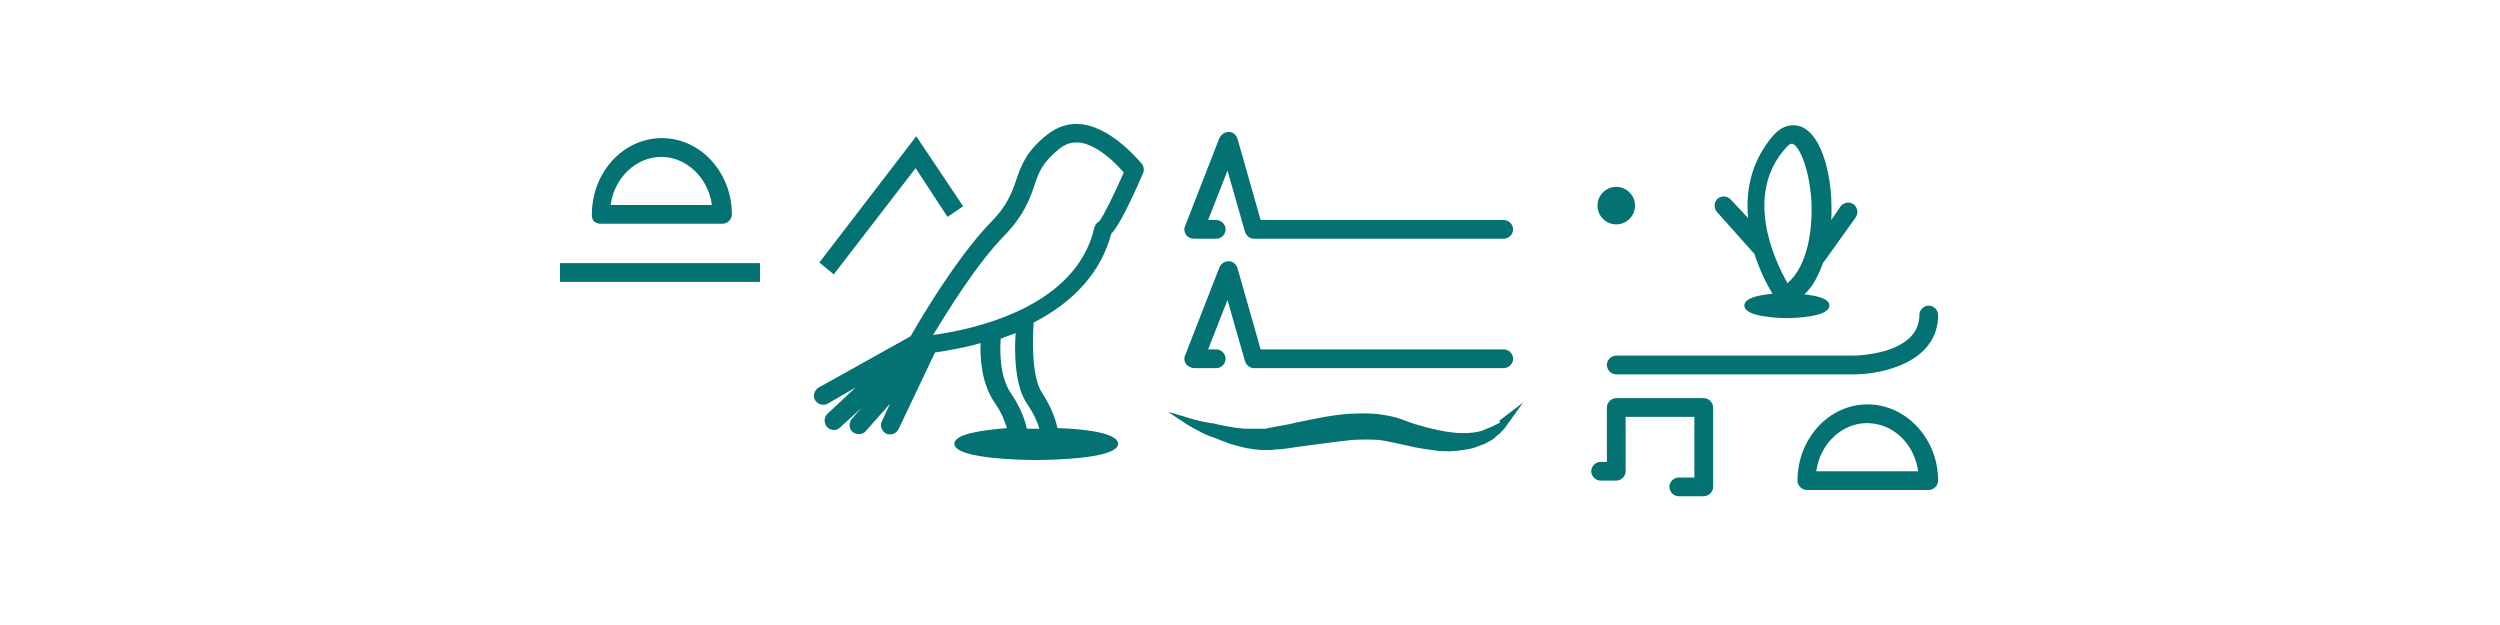 <?xml version="1.0" encoding="utf-8"?>
<!-- Generator: Adobe Illustrator 21.0.0, SVG Export Plug-In . SVG Version: 6.00 Build 0)  -->
<svg version="1.1" id="Layer_1" xmlns="http://www.w3.org/2000/svg" xmlns:xlink="http://www.w3.org/1999/xlink" x="0px" y="0px"
	 viewBox="0 0 400 100" style="enable-background:new 0 0 400 100;" xml:space="preserve">
<style type="text/css">
	.st0{fill:#047272;}
</style>
<title>03-hieroglyphs</title>
<g>
	<path class="st0" d="M96.1,35.8h19.5c0.8,0,1.5-0.7,1.5-1.5c0-6.7-5-12.2-11.2-12.2s-11.2,5.5-11.2,12.2
		C94.6,35.2,95.2,35.8,96.1,35.8z M97.7,32.8c0.6-4.4,4.1-7.7,8.1-7.7s7.5,3.3,8.1,7.7H97.7z"/>
	<path class="st0" d="M298.8,64.7c-6.2,0-11.2,5.5-11.2,12.2c0,0.8,0.7,1.5,1.5,1.5h19.5c0.8,0,1.5-0.7,1.5-1.5
		C310.1,70.2,305,64.7,298.8,64.7z M306.9,75.4h-16.3c0.6-4.4,4.1-7.7,8.1-7.7C302.9,67.7,306.3,71,306.9,75.4z"/>
	<rect x="89.6" y="42.1" class="st0" width="32" height="3"/>
	<polygon class="st0" points="146.5,26.9 151.6,34.7 154.1,33 146.6,21.8 131.1,42 133.4,43.9 	"/>
	<path class="st0" d="M173.2,19.9c-2-0.3-3.9,0.3-5.6,1.6c-3.4,2.7-4.2,4.9-5,7.3c-0.7,2-1.4,4.1-4.2,6.9
		c-5.3,5.5-11,15.1-12.7,18.1L131,62c-0.7,0.4-1,1.3-0.6,2c0.2,0.3,0.5,0.6,0.9,0.7c0.4,0.1,0.8,0.1,1.1-0.1l4.5-2.6l-4.5,4.2
		c-0.6,0.6-0.6,1.5-0.1,2.1c0.3,0.3,0.7,0.5,1.1,0.5c0.4,0,0.7-0.1,1-0.4l3.4-3.1l-1.5,1.7c-0.5,0.6-0.5,1.6,0.1,2.1
		c0.6,0.5,1.6,0.5,2.1-0.1l3.9-4.4l-1.3,2.8c-0.4,0.7,0,1.6,0.7,2c0.2,0.1,0.4,0.1,0.6,0.1c0.6,0,1.1-0.3,1.4-0.9l5.8-12.2
		c1.9-0.3,4.5-0.7,7.3-1.5c-0.1,1.8,0,6.4,2.3,9.6c1.1,1.6,1.6,3,1.9,4c-3.8,0.3-8.4,0.9-8.4,2.5c0,2.6,12.5,2.6,13.1,2.6
		s13.1,0,13.1-2.6c0-1.8-5.8-2.4-9.7-2.5c-0.3-1.4-1-3.4-2.5-5.7c-1.5-2.2-1.6-7.9-1.3-11.2c6.6-3.4,10.8-8.2,12.4-14.2
		c0.7-0.7,2-2.6,5.1-9.7c0.2-0.5,0.1-1.1-0.2-1.5C182.6,26.2,178.3,20.6,173.2,19.9z M164.4,64.7c1,1.5,1.6,2.8,1.9,3.9
		c-0.1,0-0.2,0-0.3,0c-0.1,0-0.7,0-1.7,0c-0.3-1.4-1-3.4-2.5-5.6c-2.2-3.1-1.7-8.4-1.7-8.4c0-0.2,0-0.3,0-0.4
		c0.2-0.1,0.4-0.1,0.5-0.2c0.6-0.2,1.3-0.5,1.9-0.7C162.3,56.2,162.3,61.8,164.4,64.7z M179.8,27.6c-1.6,3.7-3.3,7-3.9,7.8
		c-0.4,0.2-0.7,0.6-0.8,1c-2.9,12.8-19.3,16.3-25.8,17.2c2.3-3.8,7-11.4,11.3-15.8c3.2-3.3,4.1-5.8,4.9-8.1c0.7-2.2,1.3-3.7,4-5.9
		c0.9-0.7,1.7-1,2.7-1c0.2,0,0.4,0,0.6,0C175.8,23.3,178.7,26.3,179.8,27.6z"/>
	<path class="st0" d="M191.1,38.2h3.5c0.8,0,1.5-0.7,1.5-1.5s-0.7-1.5-1.5-1.5h-1.3l3.1-7.9l2.8,9.8c0.2,0.6,0.8,1.1,1.4,1.1h40
		c0.8,0,1.5-0.7,1.5-1.5s-0.7-1.5-1.5-1.5h-38.9l-3.7-13c-0.2-0.6-0.7-1.1-1.4-1.1c-0.6,0-1.2,0.4-1.5,1l-5.5,14.1
		c-0.2,0.5-0.1,1,0.2,1.4C190.1,38,190.6,38.2,191.1,38.2z"/>
	<path class="st0" d="M191.1,58.9h3.5c0.8,0,1.5-0.7,1.5-1.5s-0.7-1.5-1.5-1.5h-1.3l3.1-7.9l2.8,9.8c0.2,0.6,0.8,1.1,1.4,1.1h40
		c0.8,0,1.5-0.7,1.5-1.5s-0.7-1.5-1.5-1.5h-38.9l-3.7-13c-0.2-0.6-0.7-1.1-1.4-1.1c-0.6,0-1.2,0.3-1.5,1l-5.5,14.1
		c-0.2,0.5-0.1,1,0.2,1.4C190.1,58.6,190.6,58.9,191.1,58.9z"/>
	<path class="st0" d="M239.8,67.7c-0.1,0.1-0.3,0.2-0.4,0.2c-0.2,0.1-0.5,0.3-0.8,0.4l-0.2,0.1c-0.3,0.1-0.6,0.2-1,0.4l-0.2,0.1
		c-1,0.3-2,0.4-3.1,0.4c-2.4,0-5.2-0.7-7.9-1.5L224,67c-0.9-0.3-1.8-0.5-2.6-0.6c-1.6-0.3-3.2-0.3-5.4-0.2c-1.8,0.1-3.5,0.4-5.1,0.7
		c-1,0.2-2,0.4-3,0.6c-0.6,0.1-1.2,0.3-1.8,0.4l-2.2,0.4c-0.3,0.1-0.7,0.1-1,0.2l-0.5,0.1l-1,0c-0.5,0-0.9,0-1.4,0
		c-0.2,0-0.4,0-0.7,0c-0.4,0-0.8-0.1-1.2-0.1c-1.1-0.2-2.1-0.3-3.3-0.6c-0.4-0.1-0.7-0.2-1.1-0.2c-0.5-0.1-1-0.2-1.5-0.3
		c-1.4-0.3-2.2-0.6-2.2-0.6l-3.1-0.9l2.7,1.8c0,0,0.7,0.5,2.1,1.2c0.7,0.4,1.5,0.8,2.5,1.1l1.5,0.6c0.4,0.1,0.7,0.3,1.1,0.4
		c0.2,0.1,0.4,0.1,0.7,0.2c1.3,0.4,2.7,0.7,4.3,0.8l0.6,0l0.6,0c0.4,0,0.8,0,1.2-0.1c0.7,0,1.4-0.1,2.1-0.2l1.3-0.2
		c1.3-0.2,2.5-0.3,3.8-0.5c1.4-0.2,3.1-0.4,4.8-0.6c1.7-0.1,3.2-0.1,4.5,0c0.6,0.1,1.3,0.2,2.2,0.4l2.3,0.5c1.6,0.4,3.1,0.6,4.6,0.8
		c0.7,0.1,1.3,0.1,2,0.1c0.8,0,1.6-0.1,2.3-0.2c0.7-0.1,1.3-0.2,1.9-0.4l0.5-0.2c0.5-0.2,0.9-0.3,1.3-0.5l0.3-0.2
		c0.4-0.2,0.8-0.4,1.1-0.7l0.1-0.1c0.3-0.3,0.7-0.5,0.9-0.8l0.2-0.2c0.2-0.2,0.4-0.4,0.5-0.6l2.8-3.9l-3.8,2.9
		C240.1,67.5,240,67.6,239.8,67.7z"/>
	<circle class="st0" cx="258.6" cy="32.9" r="3"/>
	<path class="st0" d="M280.5,40.4c0.1,0.1,0.1,0.1,0.2,0.2c0.9,2.8,2.1,5.1,2.9,6.4c-2,0.2-4.5,0.6-4.5,1.9c0,1.9,6.1,2,6.8,2
		s6.8-0.1,6.8-2c0-1.2-2.2-1.6-4-1.8c1.4-1.3,2.3-3.1,3-5.1c0.1-0.1,0.1-0.1,0.2-0.2l5-7c0.5-0.7,0.3-1.6-0.3-2.1
		c-0.7-0.5-1.6-0.3-2.1,0.3l-1.5,2.2c0.1-1.2,0-2.5,0-3.6c-0.3-4.8-1.8-10.3-5-11.4c-1-0.3-2.6-0.4-4.3,1.5c-3.1,3.6-4.5,8.1-4,13.2
		l-2.8-3c-0.6-0.6-1.5-0.6-2.1-0.1c-0.6,0.6-0.6,1.5-0.1,2.1L280.5,40.4z M286,45.3c-2.1-3.7-7-14.1-0.3-21.6c0.5-0.6,0.8-0.7,1-0.7
		l0.1,0c1,0.3,2.6,3.6,3,8.8C290.1,36.4,289.3,42.5,286,45.3z"/>
	<path class="st0" d="M258.6,56.9c-0.8,0-1.5,0.7-1.5,1.5s0.7,1.5,1.5,1.5h38c4.7,0,13.5-2,13.5-9.5c0-0.8-0.7-1.5-1.5-1.5
		s-1.5,0.7-1.5,1.5c0,6.4-10.4,6.5-10.5,6.5H258.6z"/>
	<path class="st0" d="M272.6,63.7h-14c-0.8,0-1.5,0.7-1.5,1.5v8.7h-1c-0.8,0-1.5,0.7-1.5,1.5s0.7,1.5,1.5,1.5h2.5
		c0.8,0,1.5-0.7,1.5-1.5v-8.7h11v9.7h-2.5c-0.8,0-1.5,0.7-1.5,1.5s0.7,1.5,1.5,1.5h4c0.8,0,1.5-0.7,1.5-1.5V65.2
		C274.1,64.4,273.4,63.7,272.6,63.7z"/>
</g>
</svg>
